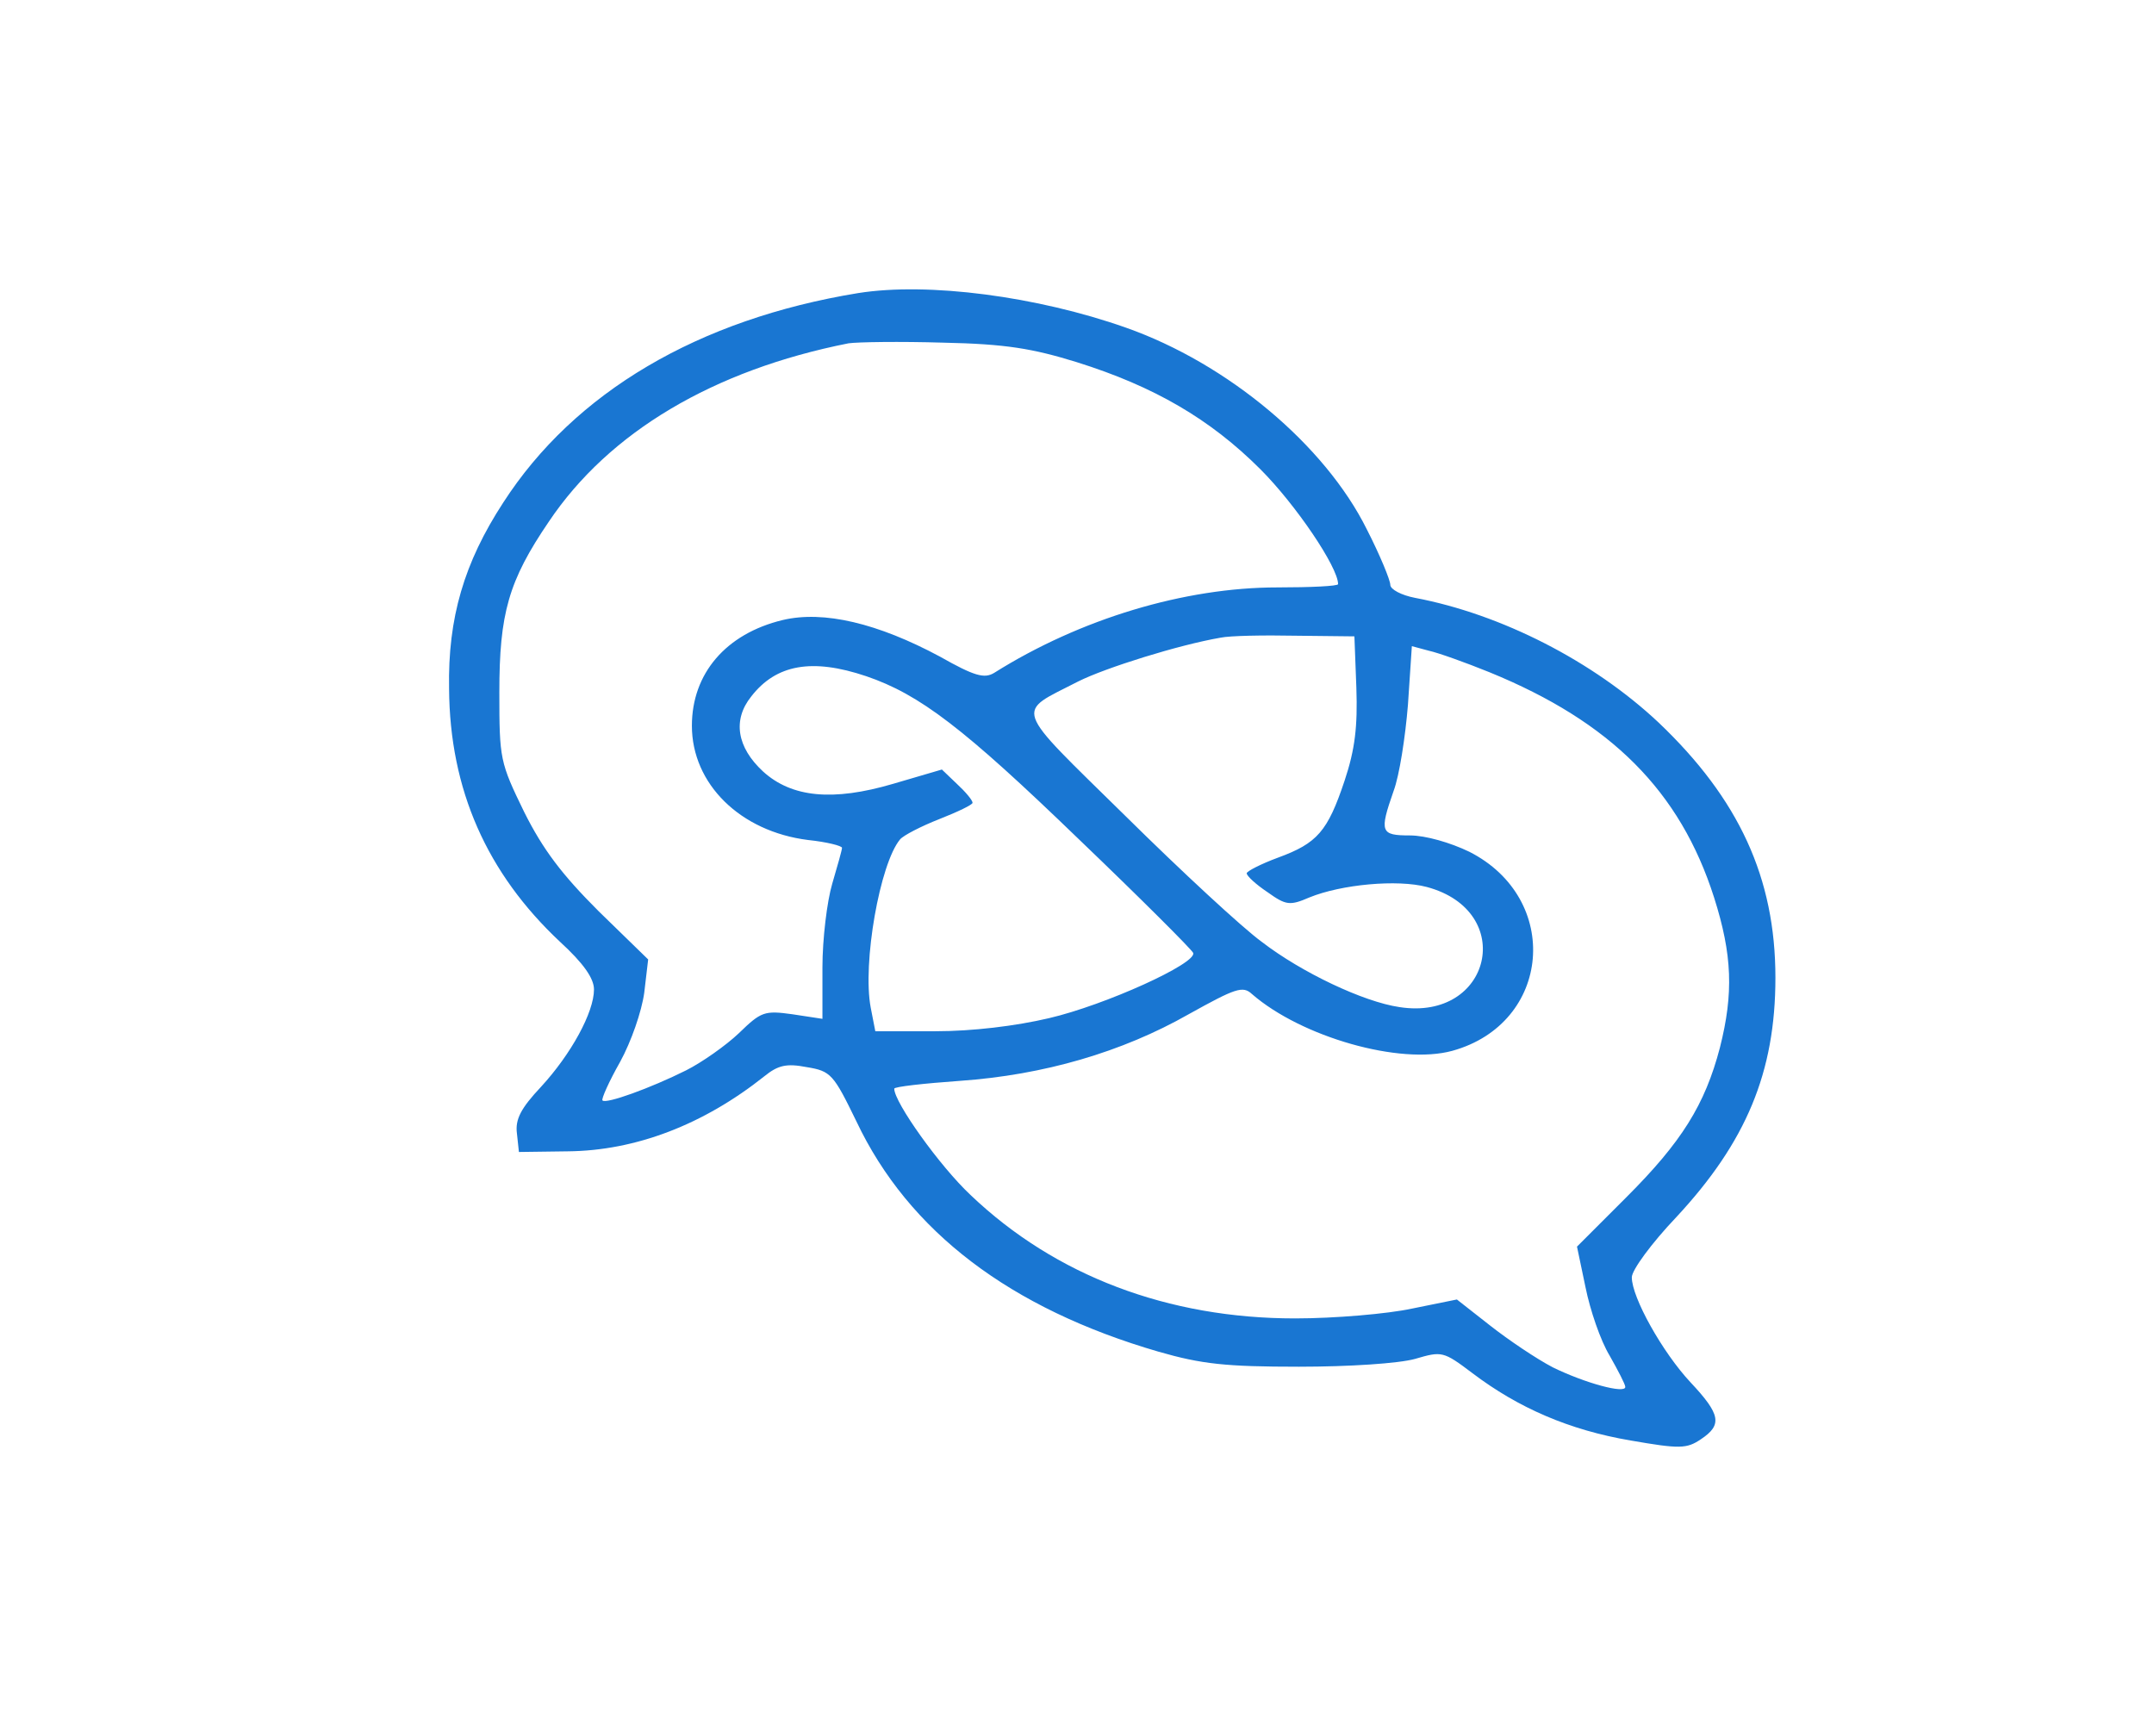 <?xml version="1.0" standalone="no"?>
<!DOCTYPE svg PUBLIC "-//W3C//DTD SVG 20010904//EN"
 "http://www.w3.org/TR/2001/REC-SVG-20010904/DTD/svg10.dtd">
<svg version="1.0" xmlns="http://www.w3.org/2000/svg"
 width="330pt" height="266pt" viewBox="0 0 330 266"
 preserveAspectRatio="xMidYMid meet">

<g transform="translate(0,266) scale(0.1,-0.1)"
fill="#1976D2" stroke="none">
<path d="M1315 2211 c-245 -40 -435 -152 -544 -321 -60 -92 -85 -177 -83 -285
1 -155 58 -283 170 -388 36 -33 52 -56 52 -73 0 -35 -35 -99 -81 -149 -31 -33
-40 -50 -37 -72 l3 -28 75 1 c104 1 208 41 301 115 21 17 34 20 65 14 37 -6
41 -11 76 -83 80 -169 236 -287 463 -353 66 -19 103 -23 215 -23 77 0 153 5
178 12 41 12 43 12 88 -22 70 -53 148 -87 242 -103 75 -13 86 -13 108 2 33 22
30 38 -16 87 -43 46 -90 130 -90 161 0 11 30 52 68 92 107 115 152 222 152
367 0 153 -56 274 -179 391 -100 94 -241 166 -373 191 -21 4 -38 13 -38 20 0
7 -16 46 -36 85 -64 129 -213 254 -369 309 -136 48 -303 70 -410 53z m335
-106 c118 -37 204 -87 281 -164 54 -54 119 -150 119 -176 0 -3 -42 -5 -93 -5
-142 0 -302 -48 -434 -131 -15 -9 -30 -5 -83 25 -95 51 -178 71 -241 56 -87
-21 -139 -82 -139 -162 0 -89 74 -162 178 -175 29 -3 52 -9 52 -12 0 -3 -7
-28 -15 -55 -8 -27 -15 -85 -15 -128 l0 -79 -46 7 c-43 6 -48 4 -82 -29 -20
-19 -57 -45 -81 -57 -54 -27 -123 -52 -128 -46 -2 2 10 29 27 59 17 31 33 77
37 106 l6 51 -76 74 c-56 56 -85 94 -114 152 -37 76 -38 81 -38 183 0 121 14
171 76 262 92 137 252 232 459 273 14 2 79 3 145 1 96 -2 137 -9 205 -30z
m428 -499 c2 -59 -2 -94 -18 -142 -26 -78 -42 -96 -102 -118 -27 -10 -48 -21
-48 -24 0 -4 14 -17 32 -29 28 -20 34 -21 64 -8 49 20 135 28 180 16 138 -37
99 -206 -42 -184 -55 8 -150 53 -211 100 -29 21 -123 108 -209 193 -175 172
-169 156 -72 206 42 21 154 56 218 67 14 3 66 4 115 3 l90 -1 3 -79z m204 24
c186 -76 292 -182 344 -345 28 -88 30 -147 9 -230 -23 -88 -59 -145 -143 -229
l-76 -76 13 -62 c7 -35 23 -82 37 -105 13 -23 24 -44 24 -48 0 -11 -62 6 -111
30 -25 13 -68 42 -96 64 l-51 40 -69 -14 c-37 -8 -118 -15 -179 -15 -194 0
-367 65 -497 189 -47 44 -117 142 -117 163 0 3 45 8 101 12 128 9 248 44 350
102 72 40 83 44 97 31 76 -66 227 -109 307 -87 152 42 168 233 26 305 -29 14
-67 25 -91 25 -45 0 -47 5 -25 68 9 24 18 83 22 132 l6 90 26 -7 c14 -3 56
-18 93 -33z m-955 -6 c82 -28 149 -79 326 -250 95 -91 173 -169 175 -174 6
-16 -135 -80 -221 -100 -51 -12 -117 -20 -174 -20 l-92 0 -7 36 c-13 68 14
221 45 258 5 6 32 20 60 31 28 11 51 22 51 25 0 4 -11 17 -24 29 l-23 22 -75
-22 c-92 -27 -155 -21 -199 19 -40 37 -47 79 -18 115 38 49 93 59 176 31z"/>
</g>
</svg>
